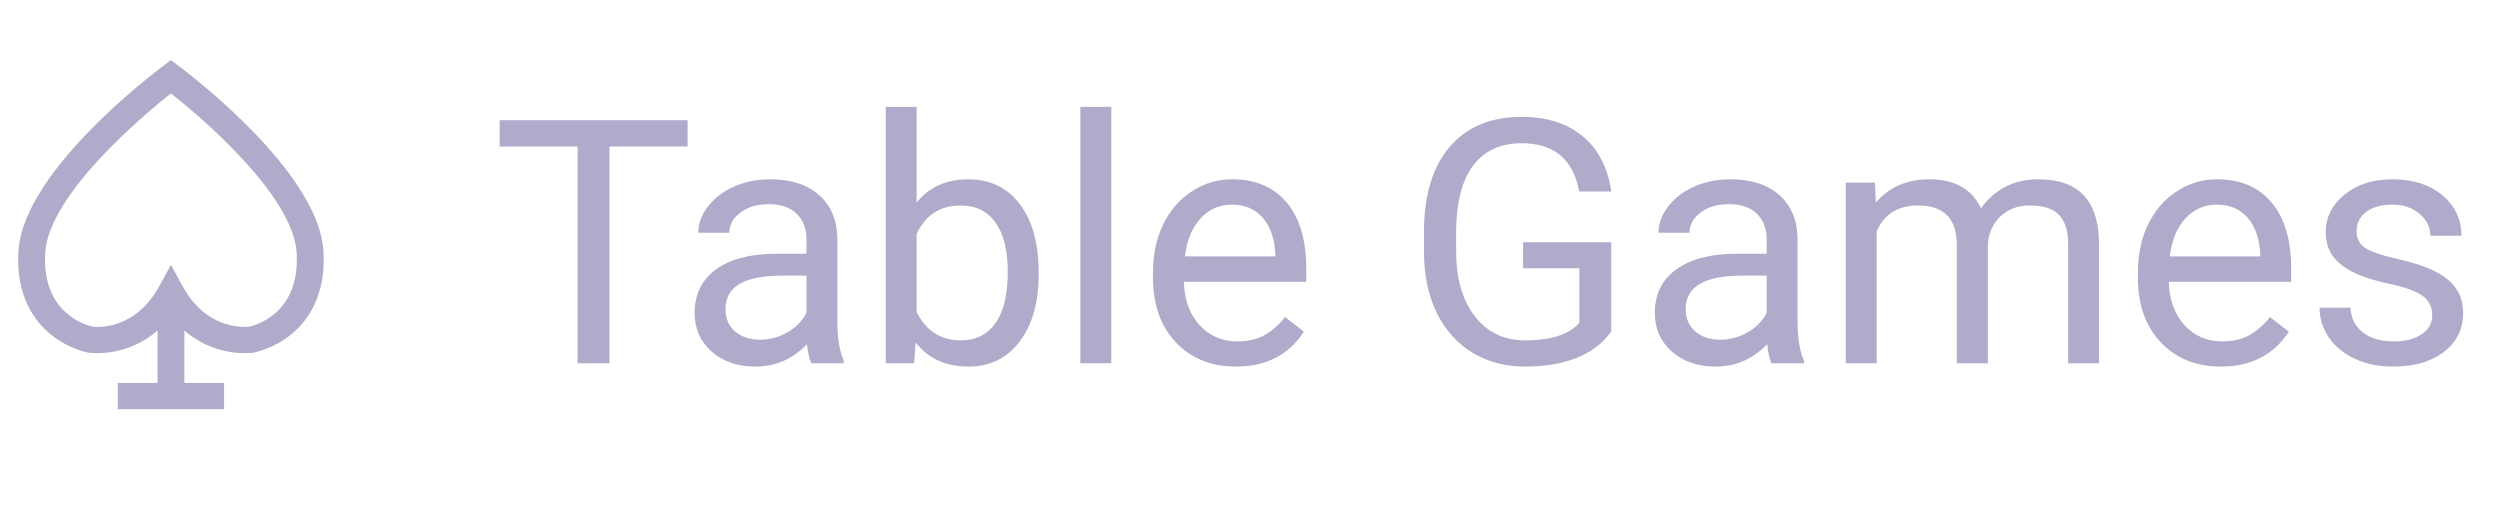 <svg width="117" height="24" viewBox="0 0 117 24" fill="none" xmlns="http://www.w3.org/2000/svg">
<path d="M32.18 6.859H28.523V17H27.031V6.859H23.383V5.625H32.18V6.859ZM37.969 17C37.885 16.833 37.818 16.537 37.766 16.109C37.094 16.807 36.292 17.156 35.359 17.156C34.526 17.156 33.841 16.922 33.305 16.453C32.773 15.979 32.508 15.38 32.508 14.656C32.508 13.776 32.841 13.094 33.508 12.609C34.18 12.12 35.122 11.875 36.336 11.875H37.742V11.211C37.742 10.706 37.591 10.305 37.289 10.008C36.987 9.706 36.542 9.555 35.953 9.555C35.438 9.555 35.005 9.685 34.656 9.945C34.307 10.206 34.133 10.521 34.133 10.891H32.68C32.68 10.469 32.828 10.062 33.125 9.672C33.427 9.276 33.833 8.964 34.344 8.734C34.859 8.505 35.425 8.391 36.039 8.391C37.013 8.391 37.776 8.635 38.328 9.125C38.88 9.609 39.167 10.279 39.188 11.133V15.023C39.188 15.8 39.286 16.417 39.484 16.875V17H37.969ZM35.57 15.898C36.023 15.898 36.453 15.781 36.859 15.547C37.266 15.312 37.56 15.008 37.742 14.633V12.898H36.609C34.839 12.898 33.953 13.417 33.953 14.453C33.953 14.906 34.104 15.26 34.406 15.516C34.708 15.771 35.096 15.898 35.57 15.898ZM48.609 12.867C48.609 14.159 48.312 15.198 47.719 15.984C47.125 16.766 46.328 17.156 45.328 17.156C44.26 17.156 43.435 16.779 42.852 16.023L42.781 17H41.453V5H42.898V9.477C43.482 8.753 44.286 8.391 45.312 8.391C46.339 8.391 47.143 8.779 47.727 9.555C48.315 10.331 48.609 11.393 48.609 12.742V12.867ZM47.164 12.703C47.164 11.719 46.974 10.958 46.594 10.422C46.214 9.885 45.667 9.617 44.953 9.617C44 9.617 43.315 10.06 42.898 10.945V14.602C43.341 15.487 44.031 15.93 44.969 15.93C45.661 15.93 46.2 15.662 46.586 15.125C46.971 14.588 47.164 13.781 47.164 12.703ZM52.008 17H50.562V5H52.008V17ZM57.836 17.156C56.69 17.156 55.758 16.781 55.039 16.031C54.32 15.276 53.961 14.268 53.961 13.008V12.742C53.961 11.904 54.12 11.156 54.438 10.5C54.76 9.839 55.208 9.323 55.781 8.953C56.359 8.578 56.984 8.391 57.656 8.391C58.755 8.391 59.609 8.753 60.219 9.477C60.828 10.2 61.133 11.237 61.133 12.586V13.188H55.406C55.427 14.021 55.669 14.695 56.133 15.211C56.602 15.721 57.195 15.977 57.914 15.977C58.425 15.977 58.857 15.872 59.211 15.664C59.565 15.456 59.875 15.18 60.141 14.836L61.023 15.523C60.315 16.612 59.253 17.156 57.836 17.156ZM57.656 9.578C57.073 9.578 56.583 9.792 56.188 10.219C55.792 10.641 55.547 11.234 55.453 12H59.688V11.891C59.646 11.156 59.448 10.588 59.094 10.188C58.74 9.781 58.26 9.578 57.656 9.578ZM75.406 15.508C75.021 16.06 74.482 16.474 73.789 16.75C73.102 17.021 72.299 17.156 71.383 17.156C70.456 17.156 69.633 16.94 68.914 16.508C68.195 16.07 67.638 15.45 67.242 14.648C66.852 13.846 66.651 12.917 66.641 11.859V10.867C66.641 9.154 67.039 7.826 67.836 6.883C68.638 5.94 69.763 5.469 71.211 5.469C72.398 5.469 73.354 5.773 74.078 6.383C74.802 6.987 75.245 7.846 75.406 8.961H73.906C73.625 7.456 72.729 6.703 71.219 6.703C70.213 6.703 69.451 7.057 68.93 7.766C68.414 8.469 68.154 9.49 68.148 10.828V11.758C68.148 13.034 68.44 14.05 69.023 14.805C69.607 15.555 70.396 15.93 71.391 15.93C71.953 15.93 72.445 15.867 72.867 15.742C73.289 15.617 73.638 15.406 73.914 15.109V12.555H71.281V11.336H75.406V15.508ZM82.906 17C82.823 16.833 82.755 16.537 82.703 16.109C82.031 16.807 81.229 17.156 80.297 17.156C79.463 17.156 78.779 16.922 78.242 16.453C77.711 15.979 77.445 15.38 77.445 14.656C77.445 13.776 77.779 13.094 78.445 12.609C79.117 12.12 80.06 11.875 81.273 11.875H82.68V11.211C82.68 10.706 82.529 10.305 82.227 10.008C81.924 9.706 81.479 9.555 80.891 9.555C80.375 9.555 79.943 9.685 79.594 9.945C79.245 10.206 79.07 10.521 79.07 10.891H77.617C77.617 10.469 77.766 10.062 78.062 9.672C78.365 9.276 78.771 8.964 79.281 8.734C79.797 8.505 80.362 8.391 80.977 8.391C81.951 8.391 82.713 8.635 83.266 9.125C83.818 9.609 84.104 10.279 84.125 11.133V15.023C84.125 15.8 84.224 16.417 84.422 16.875V17H82.906ZM80.508 15.898C80.961 15.898 81.391 15.781 81.797 15.547C82.203 15.312 82.497 15.008 82.68 14.633V12.898H81.547C79.776 12.898 78.891 13.417 78.891 14.453C78.891 14.906 79.042 15.26 79.344 15.516C79.646 15.771 80.034 15.898 80.508 15.898ZM87.75 8.547L87.789 9.484C88.409 8.755 89.245 8.391 90.297 8.391C91.479 8.391 92.284 8.844 92.711 9.75C92.992 9.344 93.357 9.016 93.805 8.766C94.258 8.516 94.792 8.391 95.406 8.391C97.26 8.391 98.203 9.372 98.234 11.336V17H96.789V11.422C96.789 10.818 96.651 10.367 96.375 10.07C96.099 9.768 95.635 9.617 94.984 9.617C94.448 9.617 94.003 9.779 93.648 10.102C93.294 10.419 93.088 10.849 93.031 11.391V17H91.578V11.461C91.578 10.232 90.977 9.617 89.773 9.617C88.826 9.617 88.177 10.021 87.828 10.828V17H86.383V8.547H87.75ZM103.93 17.156C102.784 17.156 101.852 16.781 101.133 16.031C100.414 15.276 100.055 14.268 100.055 13.008V12.742C100.055 11.904 100.214 11.156 100.531 10.5C100.854 9.839 101.302 9.323 101.875 8.953C102.453 8.578 103.078 8.391 103.75 8.391C104.849 8.391 105.703 8.753 106.312 9.477C106.922 10.2 107.227 11.237 107.227 12.586V13.188H101.5C101.521 14.021 101.763 14.695 102.227 15.211C102.695 15.721 103.289 15.977 104.008 15.977C104.518 15.977 104.951 15.872 105.305 15.664C105.659 15.456 105.969 15.18 106.234 14.836L107.117 15.523C106.409 16.612 105.346 17.156 103.93 17.156ZM103.75 9.578C103.167 9.578 102.677 9.792 102.281 10.219C101.885 10.641 101.641 11.234 101.547 12H105.781V11.891C105.74 11.156 105.542 10.588 105.188 10.188C104.833 9.781 104.354 9.578 103.75 9.578ZM113.828 14.758C113.828 14.367 113.68 14.065 113.383 13.852C113.091 13.633 112.578 13.445 111.844 13.289C111.115 13.133 110.534 12.945 110.102 12.727C109.674 12.508 109.357 12.247 109.148 11.945C108.945 11.643 108.844 11.284 108.844 10.867C108.844 10.175 109.135 9.589 109.719 9.109C110.307 8.63 111.057 8.391 111.969 8.391C112.927 8.391 113.703 8.638 114.297 9.133C114.896 9.628 115.195 10.26 115.195 11.031H113.742C113.742 10.635 113.573 10.294 113.234 10.008C112.901 9.721 112.479 9.578 111.969 9.578C111.443 9.578 111.031 9.693 110.734 9.922C110.438 10.151 110.289 10.45 110.289 10.82C110.289 11.169 110.427 11.432 110.703 11.609C110.979 11.787 111.477 11.956 112.195 12.117C112.919 12.279 113.505 12.471 113.953 12.695C114.401 12.919 114.732 13.19 114.945 13.508C115.164 13.82 115.273 14.203 115.273 14.656C115.273 15.412 114.971 16.018 114.367 16.477C113.763 16.93 112.979 17.156 112.016 17.156C111.339 17.156 110.74 17.037 110.219 16.797C109.698 16.557 109.289 16.224 108.992 15.797C108.701 15.365 108.555 14.898 108.555 14.398H110C110.026 14.883 110.219 15.268 110.578 15.555C110.943 15.836 111.422 15.977 112.016 15.977C112.562 15.977 113 15.867 113.328 15.648C113.661 15.425 113.828 15.128 113.828 14.758Z" fill="#AFABCA"/>
<path d="M8.045 2.94L8 2.907L7.955 2.94C6.702 3.872 4.997 5.301 3.582 6.882C2.874 7.673 2.238 8.502 1.766 9.327C1.294 10.152 0.985 10.977 0.937 11.756C0.811 13.827 1.677 14.99 2.431 15.601L2.479 15.543L2.432 15.601C3.249 16.263 4.104 16.421 4.145 16.428L4.146 16.429C4.264 16.448 4.434 16.454 4.551 16.454C5.156 16.454 6.361 16.309 7.447 15.304V17.995H5.663H5.588V18.07V19V19.075H5.663H10.337H10.412V19V18.07V17.995H10.337H8.553V15.304C10.039 16.678 11.745 16.445 11.841 16.431L11.841 16.431L11.854 16.429L11.854 16.429L11.855 16.428C11.896 16.421 12.751 16.263 13.569 15.601C14.323 14.99 15.189 13.827 15.063 11.756C15.015 10.977 14.706 10.152 14.234 9.328C13.762 8.502 13.126 7.673 12.418 6.882C11.003 5.302 9.299 3.872 8.045 2.94ZM10.57 15.239L10.57 15.239C9.703 14.977 9.002 14.374 8.487 13.44L8.066 12.675L8 12.555L7.934 12.675L7.513 13.44C6.348 15.553 4.506 15.385 4.335 15.364C4.235 15.344 3.621 15.201 3.053 14.698C2.482 14.194 1.95 13.32 2.042 11.82C2.084 11.124 2.4 10.363 2.876 9.592C3.351 8.823 3.982 8.051 4.647 7.337C5.944 5.943 7.367 4.774 8 4.274C8.634 4.774 10.056 5.943 11.353 7.337C12.018 8.051 12.649 8.823 13.124 9.592C13.6 10.363 13.916 11.124 13.958 11.82C14.05 13.326 13.514 14.2 12.941 14.704C12.371 15.205 11.758 15.346 11.665 15.364C11.603 15.372 11.149 15.415 10.57 15.239Z" fill="#AFABCA" stroke="#AFABCA" stroke-width="0.15"/>
</svg>
